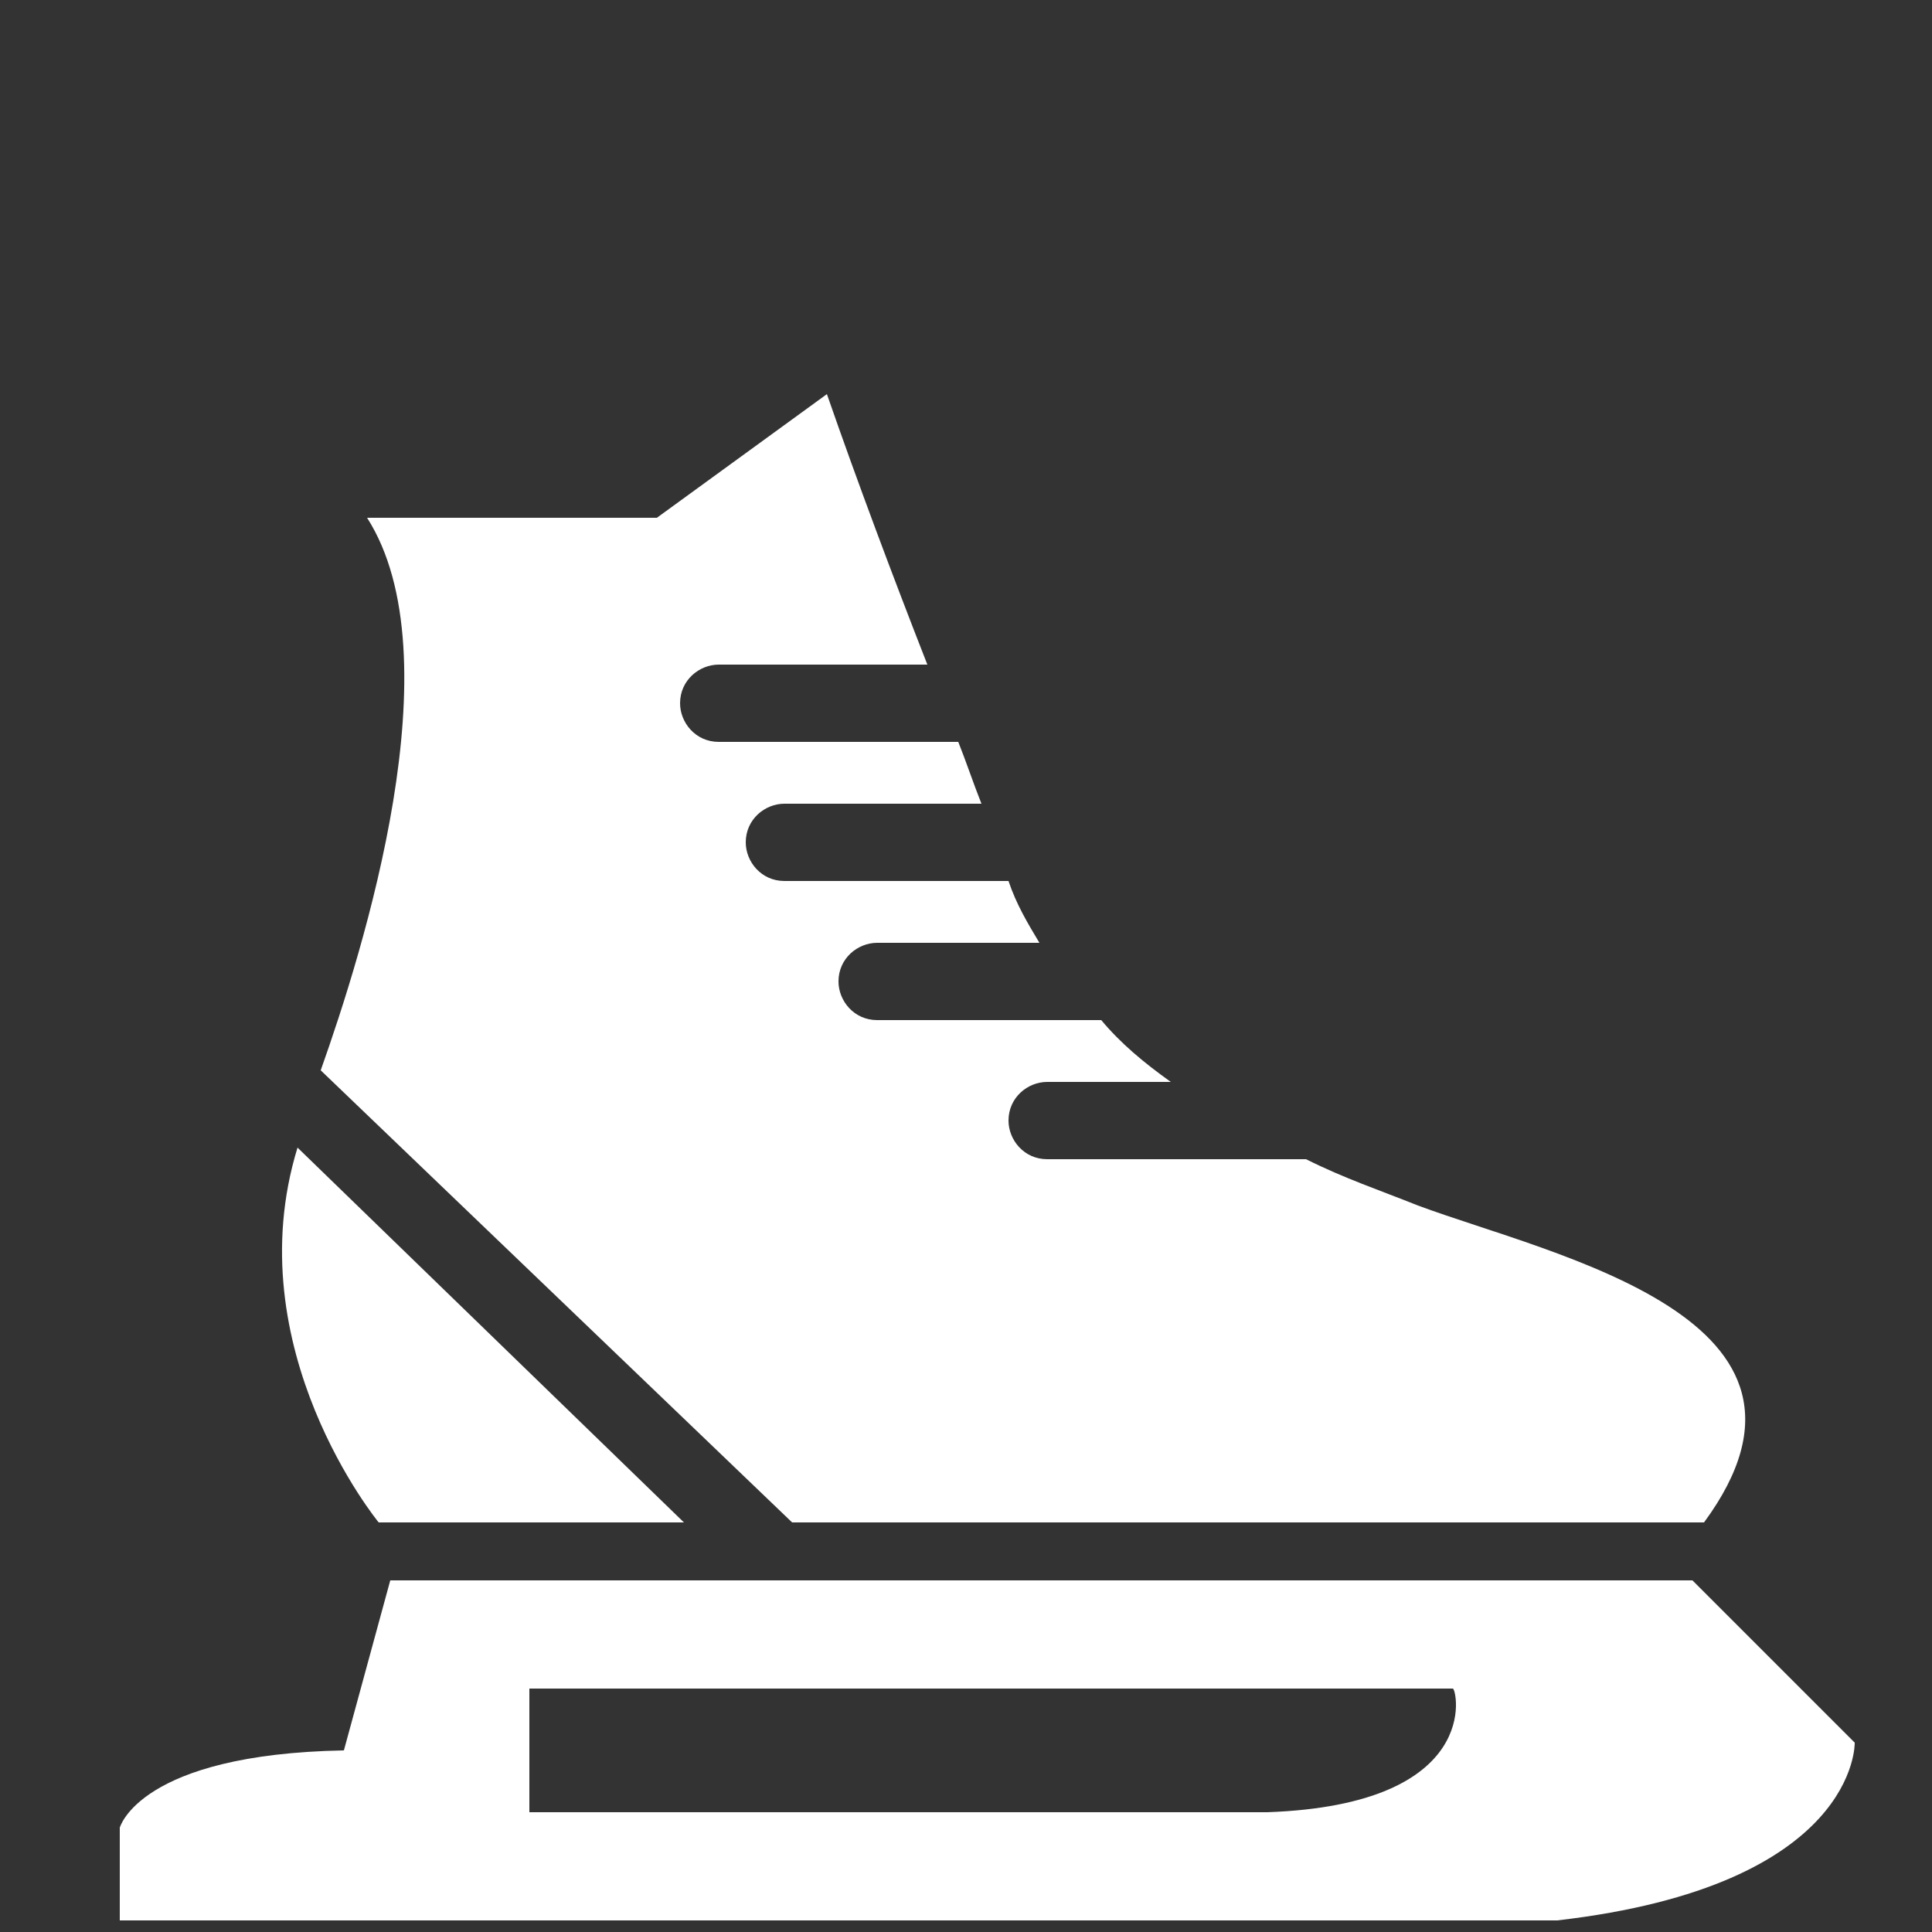 <?xml version="1.0" encoding="utf-8"?>
<!-- Generator: Adobe Illustrator 21.1.0, SVG Export Plug-In . SVG Version: 6.00 Build 0)  -->
<svg version="1.1" id="Layer_1" xmlns="http://www.w3.org/2000/svg" xmlns:xlink="http://www.w3.org/1999/xlink" x="0px" y="0px"
	 width="50px" height="50px" viewBox="0 0 50 50" style="enable-background:new 0 0 50 50;" xml:space="preserve">
<rect x="0" y="0" width="50" height="50" fill="#333333" stroke="none"/>
<style type="text/css">
	.st0{fill:#FFFFFF;}
</style>
<path class="st0" d="M17.7,39.4L7.7,29.7c-1.6,5.2,2.1,9.7,2.1,9.7H17.7z M20.5,39.4h23.6c3.9-5.3-3.9-6.9-7.4-8.2
	c-1-0.4-1.9-0.7-2.9-1.2c-0.1,0-0.2,0-0.3,0h-6.4c-0.6,0-1-0.5-1-1c0-0.6,0.5-1,1-1h3.2c-0.7-0.5-1.3-1-1.8-1.6h-5.8
	c-0.6,0-1-0.5-1-1c0-0.6,0.5-1,1-1h4.2c-0.3-0.5-0.6-1-0.8-1.6h-5.8c-0.6,0-1-0.5-1-1c0-0.6,0.5-1,1-1h5.1c-0.2-0.5-0.4-1.1-0.6-1.6
	h-6.2c-0.6,0-1-0.5-1-1c0-0.6,0.5-1,1-1h5.4c-0.9-2.3-1.8-4.7-2.6-7l-4.4,3.2H9.5c2.3,3.6-0.1,11.2-1.2,14.3L20.5,39.4z M43.8,40.9
	H10.1l-1.2,4.4c-5.3,0.1-5.8,2-5.8,2v2.4h37.2c7.8-0.9,7.7-4.6,7.7-4.6L43.8,40.9z M32.8,46.9H13.7v-3.2h23.9
	C37.7,43.7,38.4,46.7,32.8,46.9z"/>
</svg>

